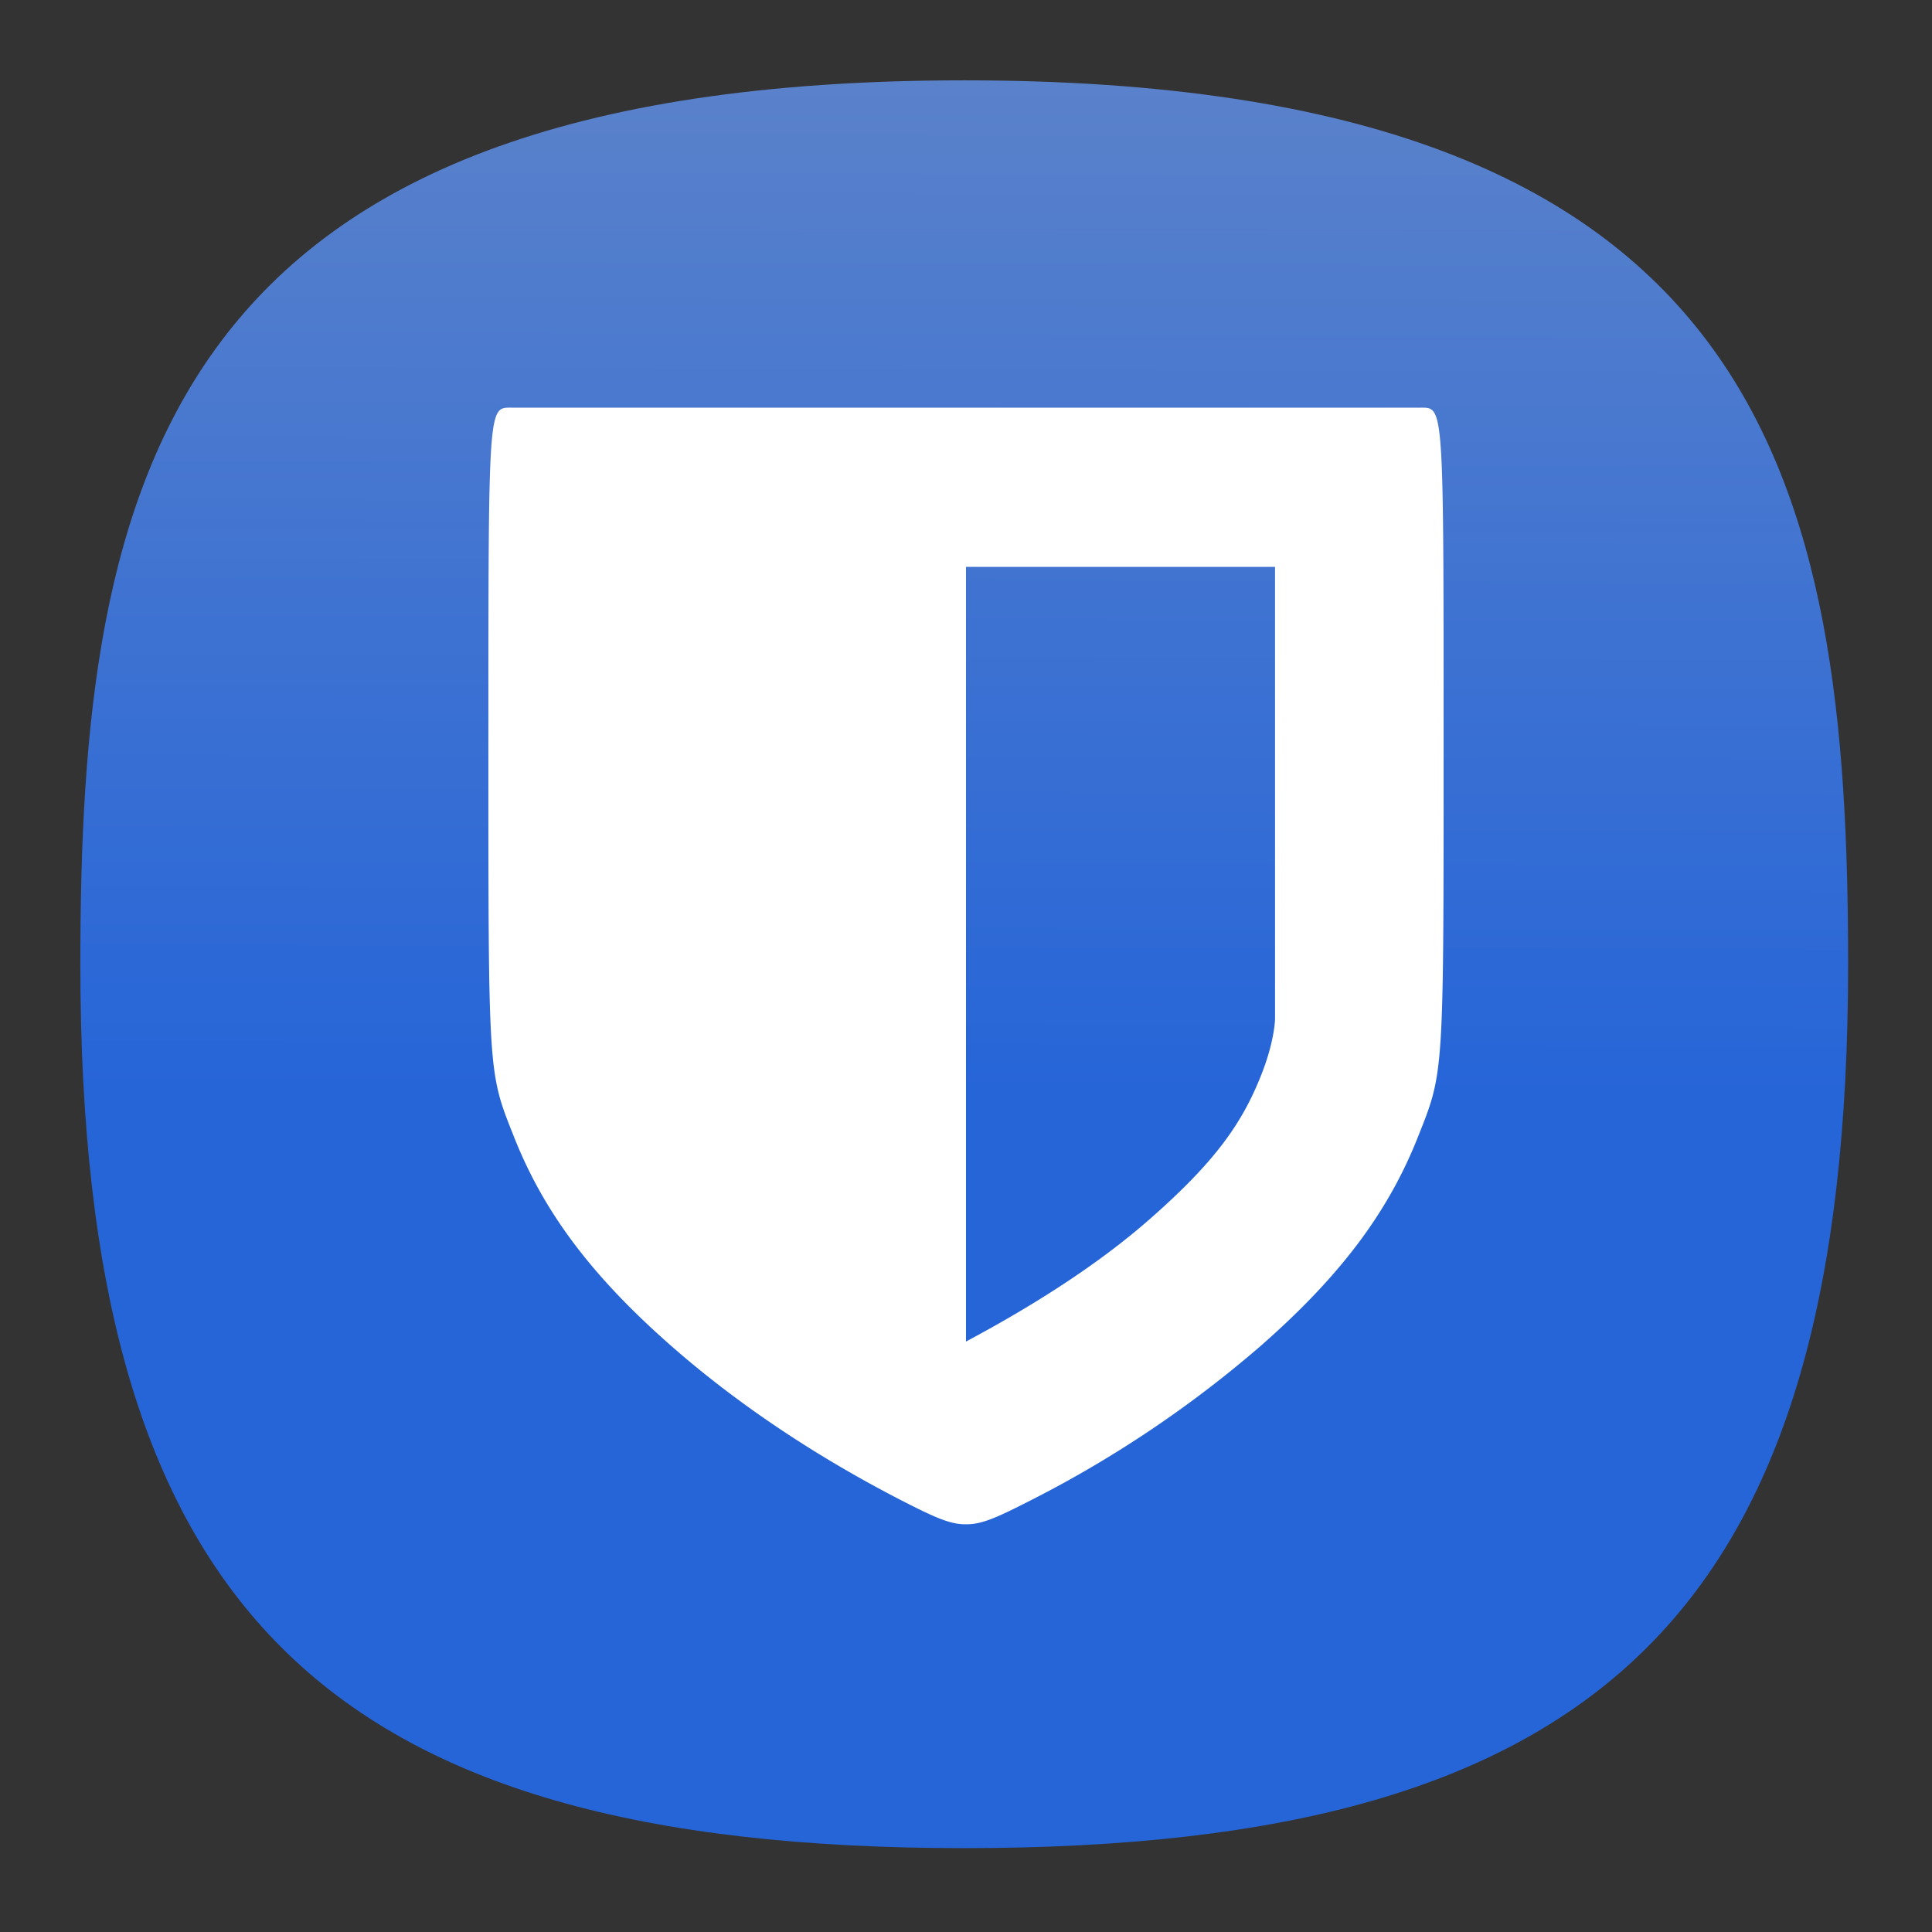 <svg xmlns="http://www.w3.org/2000/svg" xmlns:xlink="http://www.w3.org/1999/xlink" xml:space="preserve" id="svg154" width="24" height="24" fill="none" version="1.1"><rect width="100%" height="100%" fill="#333333" stroke="none"/><defs id="defs152"><linearGradient id="linearGradient46156"><stop id="stop46152" offset="0" style="stop-color:#2665d8;stop-opacity:1"/><stop id="stop46154" offset="1" style="stop-color:#6487c8;stop-opacity:1"/></linearGradient><linearGradient xlink:href="#linearGradient46156" id="linearGradient46158" x1="11.875" x2="12.063" y1="56.375" y2="-4.625" gradientUnits="userSpaceOnUse"/><linearGradient xlink:href="#linearGradient46156" id="linearGradient47037" x1="11.875" x2="12.063" y1="56.375" y2="-4.625" gradientUnits="userSpaceOnUse"/><style id="current-color-scheme" type="text/css">.ColorScheme-Background{color:#eff0f1}.ColorScheme-Highlight{color:#3daee9}.ColorScheme-ViewText{color:#31363b}.ColorScheme-ViewBackground{color:#fcfcfc}.ColorScheme-ViewHover{color:#93cee9}.ColorScheme-ViewFocus{color:#3daee9}.ColorScheme-ButtonText{color:#31363b}.ColorScheme-ButtonBackground{color:#eff0f1}.ColorScheme-ButtonHover{color:#93cee9}.ColorScheme-ButtonFocus{color:#3daee9}.ColorScheme-Text{color:#4d4d4d}</style></defs><g id="g2267" style="display:inline;fill:url(#linearGradient46158);fill-opacity:1"><path id="path6" d="M50 5C9.09 5 5 25.455 5 50c0 32.727 12.273 45 45 45 32.727 0 45-12.273 45-45 0-24.545-4.09-45-45-45Z" style="font-variation-settings:normal;display:inline;opacity:1;vector-effect:none;fill:url(#linearGradient47037);fill-opacity:1;stroke-width:4.567;stroke-linecap:butt;stroke-linejoin:miter;stroke-miterlimit:4;stroke-dasharray:none;stroke-dashoffset:0;stroke-opacity:1;-inkscape-stroke:none;stop-color:#000;stop-opacity:1" transform="matrix(.244 0 0 .244 -.222 -.222)"/></g><path id="path943" fill="#fff" d="M6.35 5.064c-.283 0-.283-.043-.283 4.113 0 4.216-.005 4.132.32 4.95.372.94.973 1.735 1.96 2.6.827.724 1.809 1.38 2.903 1.938.37.188.562.274.75.27.188.004.38-.082.75-.27a14.173 14.173 0 0 0 2.903-1.939c.987-.864 1.588-1.659 1.96-2.6.325-.817.32-.733.32-4.95 0-4.155 0-4.112-.283-4.112zM12 7.042h3.839v5.613s-.002.272-.172.7c-.238.6-.569 1.075-1.393 1.797-.626.548-1.415 1.055-2.274 1.513z" style="stroke-width:.396"/></svg>